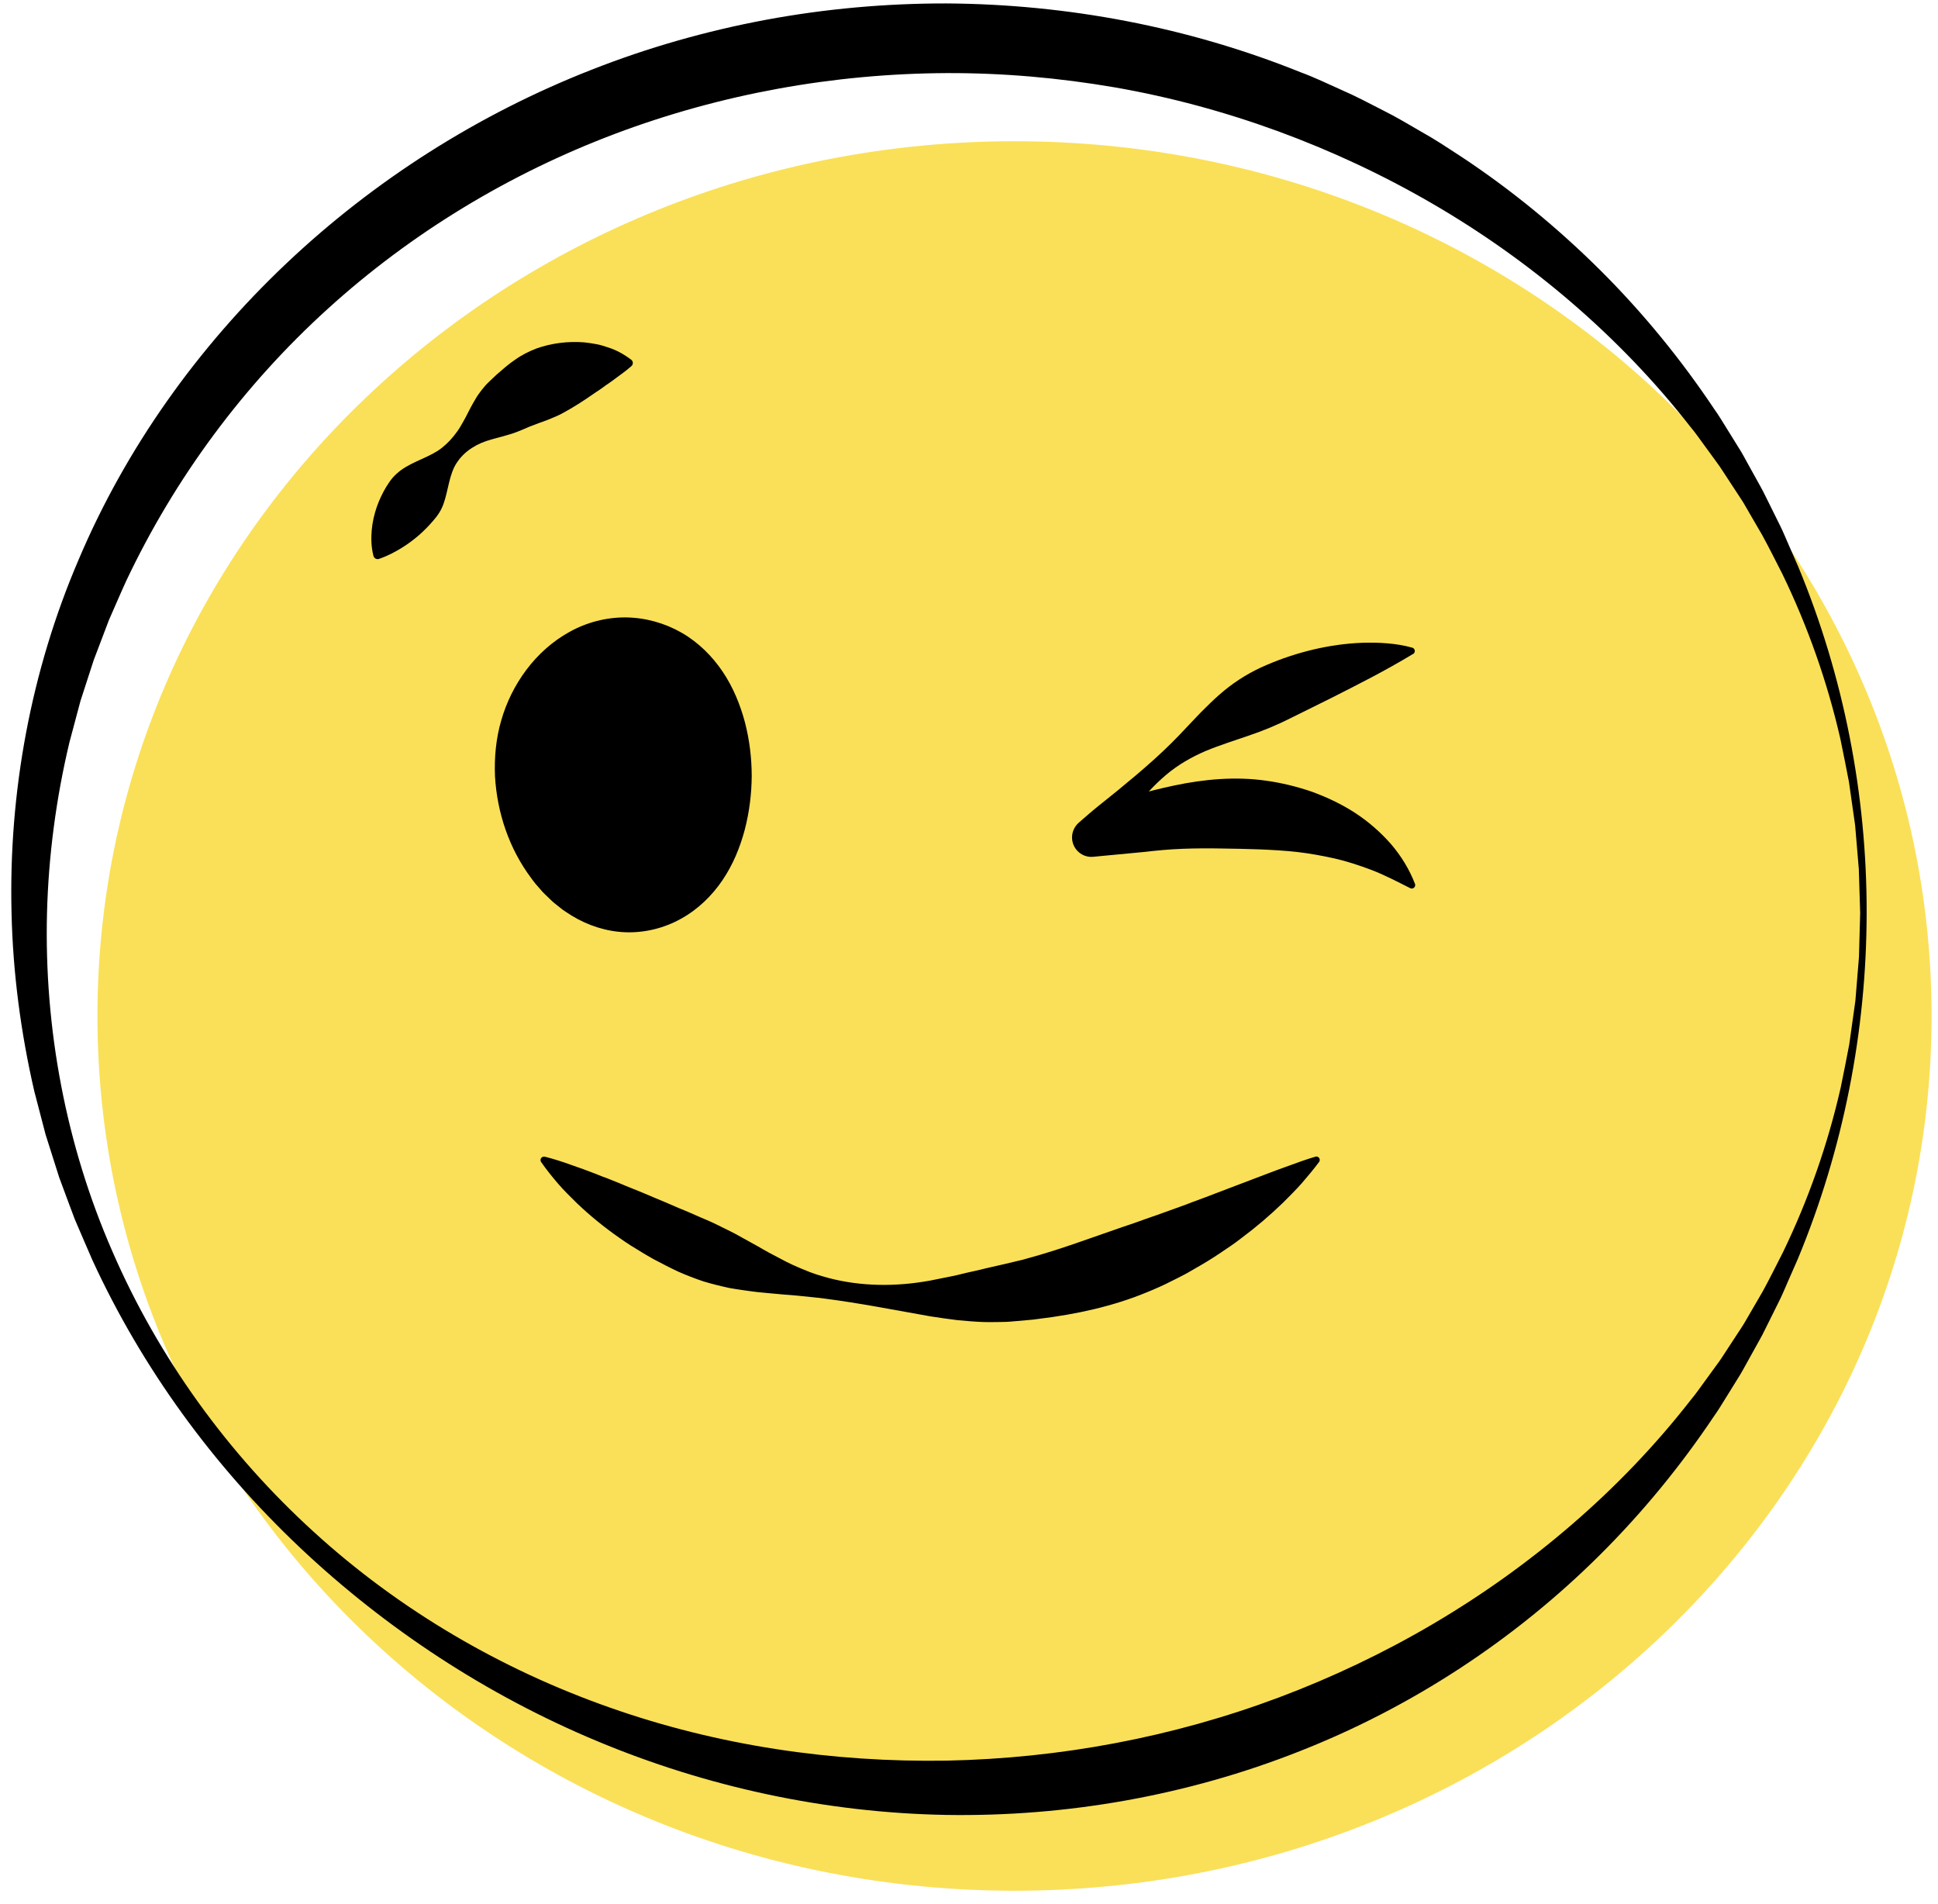 <svg width="113" height="111" viewBox="0 0 113 111" fill="none" xmlns="http://www.w3.org/2000/svg">
<path d="M59.154 110.237C88.685 110.237 112.625 87.403 112.625 59.236C112.625 31.069 88.685 8.235 59.154 8.235C29.622 8.235 5.682 31.069 5.682 59.236C5.682 87.403 29.622 110.237 59.154 110.237Z" fill="#FAE058"/>
<path d="M108.84 53.234C108.83 60.125 107.481 67.015 104.822 73.415L104.3 74.603C104.123 74.998 103.964 75.404 103.771 75.792L103.193 76.956L102.903 77.538C102.808 77.734 102.71 77.927 102.601 78.115L101.969 79.253C101.755 79.631 101.558 80.021 101.321 80.383L100.634 81.492C100.403 81.86 100.181 82.236 99.927 82.588C97.989 85.481 95.764 88.194 93.282 90.663C88.319 95.599 82.321 99.534 75.776 102.105C69.235 104.692 62.181 105.932 55.178 105.818C48.172 105.694 41.219 104.193 34.806 101.51C28.386 98.83 22.505 94.97 17.478 90.221C12.453 85.471 8.295 79.789 5.39 73.475C5.038 72.683 4.706 71.879 4.358 71.082C4.049 70.27 3.752 69.454 3.448 68.637L2.658 66.149L1.998 63.618C1.215 60.219 0.752 56.733 0.673 53.228C0.498 46.222 1.797 39.12 4.589 32.619C7.347 26.109 11.551 20.231 16.683 15.373C21.815 10.51 27.893 6.655 34.474 4.074C37.762 2.777 41.176 1.807 44.647 1.157C48.12 0.511 51.651 0.196 55.179 0.2C62.233 0.242 69.29 1.577 75.833 4.212C76.662 4.516 77.455 4.904 78.259 5.262C79.068 5.61 79.845 6.03 80.63 6.429C81.419 6.819 82.174 7.277 82.935 7.717C83.704 8.145 84.435 8.635 85.172 9.115C88.109 11.052 90.832 13.295 93.318 15.764C95.8 18.238 98.021 20.957 99.956 23.854C100.211 24.206 100.433 24.585 100.664 24.953L101.351 26.061C101.59 26.425 101.784 26.815 101.999 27.194L102.631 28.334C102.738 28.522 102.837 28.716 102.933 28.912L103.223 29.496L103.801 30.663C103.994 31.051 104.153 31.455 104.33 31.851L104.852 33.041C107.509 39.446 108.852 46.344 108.84 53.234ZM108.462 53.234L108.383 50.671L108.168 48.118L107.807 45.584C107.648 44.745 107.477 43.909 107.306 43.073C106.545 39.748 105.404 36.515 103.924 33.462C103.537 32.707 103.161 31.947 102.754 31.205L102.116 30.107L101.798 29.558C101.695 29.374 101.588 29.192 101.466 29.018L100.771 27.958C100.535 27.608 100.32 27.245 100.064 26.909L99.319 25.887C99.068 25.547 98.83 25.201 98.558 24.879C96.487 22.224 94.145 19.801 91.615 17.624C86.551 13.267 80.713 9.926 74.526 7.655C71.43 6.523 68.239 5.658 64.999 5.094C61.756 4.538 58.47 4.248 55.179 4.262C48.601 4.294 42.042 5.478 35.887 7.793C29.735 10.11 23.993 13.569 19.103 18.014C14.21 22.452 10.194 27.87 7.355 33.878C7.009 34.632 6.687 35.398 6.349 36.158L5.463 38.491L4.692 40.868L4.047 43.287C3.274 46.536 2.829 49.873 2.741 53.234C2.572 59.95 3.838 66.749 6.55 72.955C9.244 79.165 13.303 84.779 18.305 89.324C23.3 93.884 29.238 97.339 35.551 99.556C41.869 101.785 48.553 102.757 55.179 102.653C61.81 102.521 68.388 101.288 74.582 98.964C80.769 96.639 86.591 93.258 91.651 88.886C94.182 86.704 96.519 84.275 98.589 81.616C98.862 81.294 99.1 80.946 99.35 80.606L100.095 79.581C100.352 79.245 100.568 78.883 100.803 78.531L101.498 77.47C101.617 77.296 101.725 77.114 101.83 76.93L102.148 76.382L102.786 75.284C103.193 74.541 103.567 73.779 103.954 73.025C105.434 69.97 106.571 66.735 107.328 63.406C107.499 62.569 107.668 61.733 107.825 60.895L108.182 58.358L108.391 55.803L108.462 53.234Z" fill="black"/>
<path d="M31.774 67.441C32.298 67.575 32.801 67.737 33.288 67.913C33.779 68.083 34.264 68.255 34.734 68.441C34.854 68.485 34.969 68.537 35.086 68.583L35.442 68.715L36.141 68.996C36.598 69.196 37.069 69.368 37.524 69.562C37.977 69.76 38.434 69.944 38.887 70.136L39.561 70.428C39.789 70.518 40.012 70.616 40.238 70.71L40.908 71.004C41.132 71.096 41.357 71.194 41.577 71.296C41.798 71.398 42.017 71.51 42.235 71.618C42.456 71.724 42.674 71.832 42.891 71.948L44.19 72.667C44.407 72.791 44.623 72.919 44.844 73.039L45.51 73.389C45.953 73.633 46.41 73.841 46.876 74.029C47.339 74.231 47.816 74.377 48.299 74.509C50.232 75.019 52.275 75.023 54.238 74.663L55.698 74.369L56.418 74.195C56.656 74.141 56.896 74.093 57.133 74.035C57.608 73.911 58.081 73.819 58.551 73.705L59.255 73.537L59.606 73.455L59.954 73.357C61.816 72.851 63.61 72.173 65.428 71.548C65.655 71.468 65.883 71.39 66.112 71.316C66.34 71.24 66.567 71.152 66.795 71.072C67.252 70.912 67.713 70.758 68.17 70.586C68.627 70.416 69.094 70.262 69.549 70.078C70.01 69.908 70.475 69.74 70.938 69.556L73.757 68.483C74.23 68.299 74.715 68.125 75.202 67.949C75.685 67.767 76.179 67.595 76.692 67.441L76.698 67.439C76.803 67.407 76.912 67.467 76.944 67.573C76.962 67.635 76.948 67.701 76.912 67.749C76.591 68.177 76.251 68.587 75.901 68.99C75.549 69.388 75.174 69.758 74.798 70.134C74.037 70.868 73.231 71.556 72.38 72.189C71.963 72.519 71.518 72.805 71.079 73.103C70.638 73.399 70.183 73.675 69.72 73.937C69.487 74.067 69.263 74.211 69.025 74.331C68.786 74.451 68.552 74.577 68.311 74.693C67.836 74.939 67.346 75.152 66.851 75.354C64.872 76.17 62.748 76.628 60.624 76.888L60.227 76.94L59.825 76.976L59.026 77.046C58.76 77.074 58.492 77.076 58.224 77.08C57.955 77.086 57.689 77.084 57.421 77.082C56.886 77.07 56.35 77.016 55.819 76.97C55.287 76.906 54.758 76.826 54.236 76.746C52.138 76.376 50.123 75.976 48.071 75.712C47.558 75.644 47.037 75.602 46.517 75.544C46.257 75.52 45.994 75.496 45.73 75.48C45.466 75.46 45.203 75.43 44.939 75.408L44.142 75.332C43.878 75.302 43.616 75.262 43.35 75.226C43.083 75.192 42.823 75.142 42.557 75.102C42.297 75.044 42.036 74.987 41.78 74.921C41.522 74.858 41.265 74.785 41.011 74.709C40.761 74.625 40.51 74.535 40.264 74.439C40.018 74.343 39.773 74.243 39.531 74.135C39.29 74.025 39.056 73.901 38.82 73.785C38.585 73.663 38.349 73.545 38.116 73.419C37.884 73.293 37.659 73.155 37.433 73.021C36.98 72.749 36.531 72.473 36.103 72.163C35.237 71.56 34.419 70.894 33.652 70.166C33.274 69.794 32.897 69.426 32.547 69.022C32.199 68.617 31.863 68.199 31.553 67.753C31.49 67.661 31.512 67.537 31.603 67.473C31.653 67.439 31.712 67.429 31.766 67.443L31.774 67.441Z" fill="black"/>
<path d="M82.38 38.135C80.723 39.136 79.14 39.928 77.572 40.722L75.239 41.878C74.468 42.267 73.676 42.597 72.841 42.879C72.011 43.169 71.146 43.433 70.31 43.781C69.481 44.135 68.695 44.587 68.009 45.163C67.328 45.742 66.708 46.396 66.199 47.138C65.672 47.867 65.271 48.685 64.876 49.477L63.475 47.536C63.703 47.416 63.886 47.32 64.091 47.216C64.29 47.114 64.49 47.022 64.693 46.932C65.096 46.754 65.507 46.598 65.923 46.458C66.757 46.188 67.61 45.98 68.474 45.796C70.201 45.434 72.011 45.26 73.823 45.518C74.729 45.642 75.627 45.864 76.503 46.164C77.375 46.484 78.226 46.884 79.007 47.392C79.789 47.901 80.499 48.523 81.103 49.211C81.703 49.909 82.18 50.695 82.504 51.532C82.543 51.636 82.492 51.752 82.39 51.792C82.335 51.814 82.277 51.808 82.229 51.784L82.219 51.78C81.436 51.386 80.725 51.014 79.992 50.731C79.259 50.453 78.546 50.221 77.822 50.053C77.097 49.893 76.38 49.761 75.655 49.677C74.927 49.595 74.196 49.555 73.461 49.523C72.726 49.493 71.983 49.485 71.23 49.471C70.477 49.457 69.716 49.459 68.945 49.489C68.174 49.517 67.401 49.593 66.626 49.681L64.303 49.901L63.741 49.955C63.121 50.013 62.571 49.555 62.513 48.931C62.477 48.551 62.638 48.193 62.905 47.961C63.276 47.642 63.638 47.32 64.013 47.018L65.13 46.12C65.863 45.52 66.578 44.923 67.272 44.297C67.967 43.675 68.629 43.013 69.285 42.305C69.62 41.962 69.944 41.594 70.296 41.26C70.471 41.092 70.642 40.914 70.823 40.75C71.003 40.588 71.186 40.424 71.373 40.27C72.124 39.652 72.956 39.15 73.843 38.775C74.725 38.395 75.641 38.093 76.575 37.871C77.508 37.651 78.464 37.513 79.428 37.477C79.911 37.461 80.395 37.467 80.882 37.509C81.369 37.549 81.854 37.623 82.344 37.761C82.452 37.791 82.515 37.905 82.486 38.013C82.472 38.065 82.438 38.107 82.394 38.133L82.38 38.135Z" fill="black"/>
<path d="M21.774 32.407C21.635 31.859 21.637 31.371 21.675 30.899C21.718 30.429 21.822 29.986 21.965 29.568C22.11 29.15 22.299 28.756 22.521 28.384C22.637 28.202 22.752 28.018 22.895 27.856C23.038 27.694 23.199 27.546 23.38 27.412C24.107 26.881 25.116 26.635 25.768 26.109C26.1 25.847 26.382 25.541 26.63 25.195C26.757 25.025 26.871 24.837 26.978 24.641C27.091 24.451 27.194 24.247 27.3 24.038C27.401 23.828 27.516 23.626 27.632 23.422C27.689 23.32 27.749 23.22 27.81 23.12C27.876 23.026 27.939 22.928 28.011 22.838C28.081 22.746 28.15 22.654 28.226 22.568C28.297 22.478 28.375 22.394 28.456 22.316L28.951 21.846C29.297 21.548 29.642 21.235 30.028 20.977C30.403 20.707 30.826 20.495 31.26 20.325C32.144 20.007 33.111 19.887 34.065 19.961C34.306 19.985 34.546 20.025 34.78 20.067C35.015 20.107 35.253 20.191 35.484 20.265C35.945 20.413 36.392 20.663 36.805 20.973C36.908 21.051 36.93 21.199 36.853 21.305C36.843 21.317 36.833 21.329 36.821 21.341L36.805 21.355C36.406 21.708 36.038 21.942 35.692 22.21L35.436 22.39C35.351 22.446 35.267 22.5 35.186 22.566C35.021 22.684 34.862 22.798 34.701 22.898C34.069 23.338 33.485 23.722 32.873 24.052C32.571 24.23 32.247 24.349 31.917 24.487C31.579 24.603 31.242 24.737 30.894 24.867C30.554 25.015 30.215 25.167 29.839 25.289C29.65 25.347 29.453 25.401 29.255 25.459C29.056 25.515 28.846 25.561 28.645 25.625C27.82 25.849 27.103 26.281 26.654 26.951C26.189 27.616 26.137 28.616 25.861 29.374C25.726 29.758 25.512 30.076 25.253 30.366C25.001 30.661 24.727 30.941 24.425 31.205C24.121 31.469 23.787 31.719 23.411 31.951C23.032 32.181 22.627 32.403 22.112 32.581L22.1 32.585C21.969 32.631 21.826 32.561 21.782 32.429C21.778 32.419 21.776 32.413 21.774 32.407Z" fill="black"/>
<path d="M36.479 53.855C40.506 53.855 43.771 50 43.771 45.246C43.771 40.491 40.506 36.637 36.479 36.637C32.452 36.637 29.187 40.491 29.187 45.246C29.187 50 32.452 53.855 36.479 53.855Z" fill="black"/>
<path d="M43.831 45.246C43.823 46.298 43.692 47.348 43.425 48.377C43.153 49.401 42.74 50.413 42.126 51.32C41.514 52.222 40.699 53.02 39.716 53.562C38.738 54.111 37.602 54.393 36.479 54.355C35.357 54.317 34.266 53.956 33.336 53.386L32.992 53.164C32.937 53.126 32.877 53.092 32.823 53.052L32.664 52.926C32.454 52.756 32.233 52.598 32.048 52.402C31.856 52.214 31.653 52.038 31.486 51.828L31.222 51.526C31.132 51.426 31.063 51.312 30.979 51.206C29.696 49.499 28.985 47.404 28.861 45.248C28.818 44.169 28.917 43.069 29.223 42.014C29.523 40.958 30.02 39.95 30.687 39.059C31.353 38.169 32.203 37.397 33.199 36.847C34.188 36.292 35.335 35.99 36.479 35.998C37.624 36.008 38.76 36.327 39.738 36.887C40.719 37.449 41.528 38.257 42.138 39.163C42.75 40.074 43.161 41.086 43.435 42.112C43.702 43.143 43.829 44.195 43.831 45.246ZM43.712 45.246C43.702 44.207 43.509 43.167 43.127 42.212C42.754 41.254 42.191 40.386 41.518 39.656C41.432 39.566 41.357 39.466 41.264 39.384L40.991 39.133C40.817 38.961 40.62 38.815 40.427 38.665C40.242 38.505 40.028 38.389 39.827 38.259C39.632 38.115 39.406 38.029 39.199 37.913C38.347 37.493 37.415 37.267 36.479 37.277C35.543 37.285 34.621 37.525 33.781 37.953C32.941 38.383 32.189 39.01 31.573 39.76C30.957 40.51 30.479 41.384 30.133 42.313C29.791 43.243 29.571 44.233 29.515 45.246C29.469 46.256 29.573 47.288 29.871 48.267C30.165 49.245 30.638 50.175 31.281 50.964C31.363 51.062 31.436 51.166 31.528 51.256L31.796 51.526C31.969 51.712 32.168 51.87 32.364 52.026C32.555 52.192 32.776 52.316 32.984 52.452C33.187 52.598 33.425 52.686 33.644 52.8C34.546 53.21 35.523 53.394 36.479 53.356C38.401 53.278 40.185 52.314 41.53 50.847C42.2 50.111 42.762 49.243 43.135 48.283C43.519 47.326 43.709 46.286 43.712 45.246Z" fill="black"/>
</svg>
